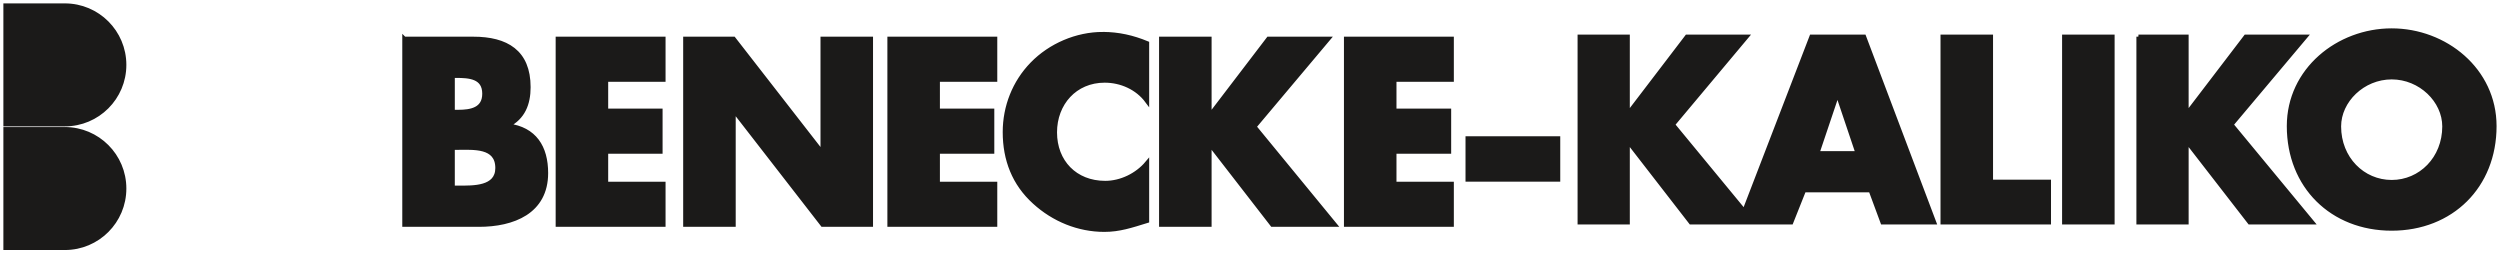 <?xml version="1.0" encoding="iso-8859-1"?><svg height="74.781" id="svg4013" version="1.1" width="737.781" xmlns="http://www.w3.org/2000/svg" xmlns:svg="http://www.w3.org/2000/svg">
	
  
	<defs id="defs4015"/>
	
  
	<g id="layer1" transform="translate(-56.688,-475.969)">
		
    
		<path animation_id="0" d="m 58.287,477.572 0,35.088 17.544,0 c 9.691,0 17.544,-7.853 17.544,-17.544 0,-9.695 -7.853,-17.544 -17.544,-17.544 l -17.544,0 z m 704.217,7.368 c -15.796,0 -30.351,11.649 -30.351,28.246 0,17.765 12.734,30.263 30.351,30.263 17.618,0 30.351,-12.498 30.351,-30.263 0,-16.597 -14.555,-28.246 -30.351,-28.246 z m -380.354,1.053 c -7.719,0 -15.492,3.326 -20.877,8.86 -5.246,5.386 -8.07,12.59 -8.07,20.088 0,8.154 2.729,15.242 8.772,20.702 5.677,5.168 12.972,8.158 20.614,8.158 4.442,0 7.898,-1.175 12.632,-2.632 l 0,-17.105 c -2.986,3.565 -7.708,5.877 -12.369,5.877 -8.88,0 -14.825,-6.249 -14.825,-14.912 0,-8.519 5.912,-15.263 14.649,-15.263 4.877,0 9.632,2.119 12.544,6.053 l 0,-17.105 c -4.225,-1.747 -8.484,-2.719 -13.07,-2.719 z m 140.703,0.789 0,54.825 14.211,0 0,-23.772 0.174,0 18.421,23.772 18.509,0 11.14,0 3.772,-9.474 19.649,0 3.509,9.474 15.263,0 -20.702,-54.825 -15.527,0 -19.824,51.492 -21.053,-25.527 21.755,-25.965 -17.632,0 -17.281,22.632 -0.174,0 0,-22.632 -14.211,0 z m 107.106,0 0,54.825 31.404,0 0,-12.018 -17.106,0 0,-42.807 -14.298,0 z m 35.878,0 0,54.825 14.298,0 0,-54.825 -14.298,0 z m 21.93,0 0,54.825 14.211,0 0,-23.772 0.174,0 18.422,23.772 18.509,0 -23.86,-28.86 21.842,-25.965 -17.632,0 -17.281,22.632 -0.174,0 0,-22.632 -14.211,0 z m -511.759,0.614 0,54.913 22.018,0 c 10.046,0 19.825,-3.758 19.825,-15.263 0,-7.642 -3.365,-13.018 -11.228,-14.035 l 0,-0.088 c 4.438,-2.256 6.053,-6.277 6.053,-11.228 0,-10.484 -6.562,-14.298 -16.316,-14.298 l -20.351,0 z m 45.264,0 0,54.913 31.228,0 0,-12.105 -16.93,0 0,-9.474 16.053,0 0,-12.105 -16.053,0 0,-9.123 16.93,0 0,-12.105 -31.228,0 z m 37.632,0 0,54.913 14.299,0 0,-33.684 0.087,0 26.141,33.684 14.298,0 0,-54.913 -14.298,0 0,33.597 -0.087,0 -26.14,-33.597 -14.299,0 z m 60.264,0 0,54.913 31.228,0 0,-12.105 -16.93,0 0,-9.474 16.053,0 0,-12.105 -16.053,0 0,-9.123 16.93,0 0,-12.105 -31.228,0 z m 80.176,0 0,54.913 14.299,0 0,-23.772 0.087,0 18.421,23.772 18.509,0 -23.772,-28.948 21.842,-25.965 -17.719,0 -17.281,22.632 -0.087,0 0,-22.632 -14.299,0 z m 54.562,0 0,54.913 31.228,0 0,-12.105 -16.93,0 0,-9.474 16.14,0 0,-12.105 -16.14,0 0,-9.123 16.93,0 0,-12.105 -31.228,0 z m -263.599,10.965 0.965,0 c 3.86,0 8.334,0.242 8.334,5.263 0,4.66 -3.933,5.351 -7.719,5.351 l -1.579,0 0,-10.614 z m 572.198,0.439 c 8.516,0 15.527,6.902 15.527,14.474 0,9.463 -7.01,16.404 -15.527,16.404 -8.519,0 -15.526,-6.94 -15.526,-16.404 0,-7.572 7.007,-14.474 15.526,-14.474 z m -163.598,4.912 0.087,0 5.877,17.456 -11.842,0 5.877,-17.456 z m -540.619,10.351 0,35.088 17.544,0 c 9.691,0 17.544,-7.849 17.544,-17.544 0,-9.691 -7.853,-17.544 -17.544,-17.544 l -17.544,0 z m 431.495,2.719 0,12.193 26.754,0 0,-12.193 -26.754,0 z m -299.476,2.807 1.404,0 c 4.66,0 11.754,-0.663 11.754,5.965 0,6.042 -7.179,5.79 -11.404,5.79 l -1.754,0 0,-11.754 z" id="path342" stroke="black" style="fill:#1b1a19;fill-opacity:1;fill-rule:evenodd;stroke:#1b1a19;stroke-width:1.204;stroke-linecap:butt;stroke-linejoin:miter;stroke-miterlimit:3.864;stroke-opacity:1;stroke-dasharray:none"/>
		
    
		
		
  
	</g>
	

</svg>
